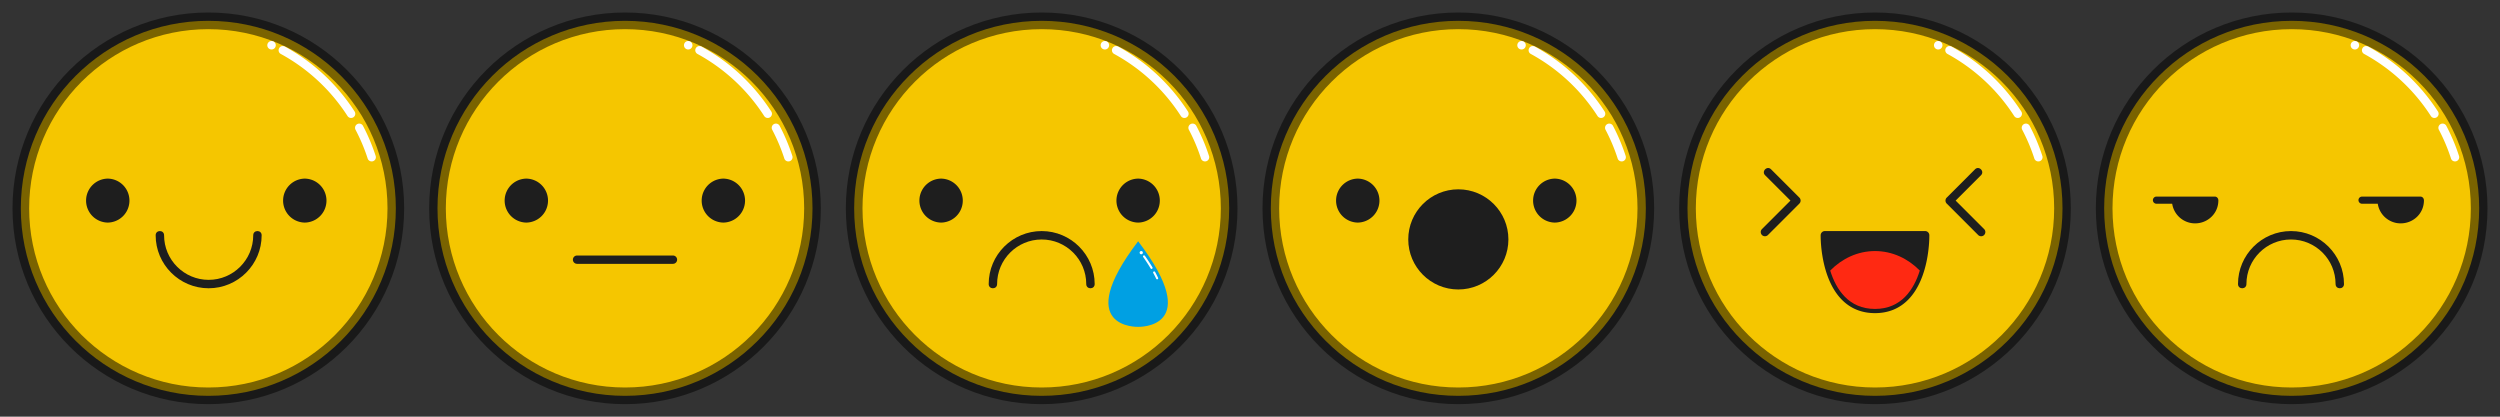 <svg width="600" height="100" xmlns:xlink="http://www.w3.org/1999/xlink" xmlns="http://www.w3.org/2000/svg"><rect width="100%" height="100%" fill="#333333" stroke="none"/><use xlink:href="#a" transform="translate(500)"/><use xlink:href="#a" transform="translate(400)"/><use xlink:href="#a" transform="translate(300)"/><use xlink:href="#a" transform="translate(200)"/><path d="M50 95C25.147 95 5 74.853 5 50S25.147 5 50 5s45 20.147 45 45-20.147 45-45 45z" id="a" fill="#f5c600" stroke="#000" stroke-width="4" stroke-opacity=".5" paint-order="stroke fill markers"/><use xlink:href="#a" transform="translate(100)"/><path id="b" d="M65.17 9.846a1.016 1.016 0 10.001 2.032 1.016 1.016 0 00-.001-2.032zm2.809 1.213a1.008 1.008 0 00-.583 1.89 44.273 44.273 0 0116.026 14.92 1.01 1.01 0 001.7-1.09 46.31 46.31 0 00-16.759-15.603 1.013 1.013 0 00-.384-.117zm18.16 18.607a1.01 1.01 0 00-.809 1.479 43.86 43.86 0 012.897 6.86 1.01 1.01 0 101.92-.622 45.95 45.95 0 00-3.03-7.18 1.01 1.01 0 00-.978-.537z" fill="#fff"/><path id="c" d="M25.863 42.867a5.277 5.277 0 000 10.553 5.277 5.277 0 000-10.553zm47.287 0a5.277 5.277 0 000 10.553 5.277 5.277 0 000-10.553z" fill="#1e1e1e"/><path d="M39.38 56.466c0 5.899 4.799 10.698 10.698 10.698s10.698-4.8 10.698-10.698c0-1.347 2.02-1.347 2.02 0 0 7.013-5.705 12.718-12.718 12.718s-12.72-5.704-12.719-12.718c0-1.347 2.021-1.347 2.021 0z" id="d" fill="#1e1e1e"/><path d="M350 45.438c6.638 0 12.018 5.38 12.018 12.018 0 6.637-5.38 12.017-12.018 12.017-6.637 0-12.018-5.38-12.018-12.017s5.38-12.018 12.018-12.018z" fill="#1e1e1e"/><path d="M423.592 56.7c-.9 0-1.35-1.088-.714-1.724l6.832-6.833-6.056-6.056c-.995-.952.476-2.423 1.428-1.428l6.77 6.77a1.01 1.01 0 010 1.428l-7.546 7.547c-.19.19-.446.296-.714.296" id="e" fill="#1e1e1e"/><path d="M437.97 55.456a1.01 1.01 0 00-1.011.993c-.007.414-.11 10.203 5.069 15.469 2.11 2.146 4.793 3.235 7.972 3.235 3.18 0 5.862-1.09 7.972-3.235 5.18-5.266 5.077-15.055 5.07-15.469a1.01 1.01 0 00-1.012-.993z" fill="#1e1e1e"/><path d="M450.001 60.254c-4.133 0-7.893 1.78-10.752 4.685 1.42 4.538 4.417 9.204 10.75 9.204 6.336 0 9.333-4.668 10.754-9.206-2.86-2.904-6.619-4.683-10.752-4.683z" fill="#ff2912"/><path d="M273.154 57.902c16.06 21.095 0 20.542 0 20.542s-16.06.553 0-20.542z" fill="#00a0e3"/><path d="M273.9 60.256c-.512.002-.509.77.003.768.512-.002.509-.77-.003-.768zm.713 1.033a.253.253 0 00-.187.043.25.25 0 00-.063.35c.67.952 1.274 1.87 1.783 2.732.175.296.612.033.434-.26a48.09 48.09 0 00-1.805-2.761.251.251 0 00-.162-.104zm2.168 4.229c.26.468.495.934.705 1.378.06.126.21.182.336.122a.254.254 0 00.12-.338 26.859 26.859 0 00-.717-1.407.257.257 0 00-.152-.119.25.25 0 00-.292.364z" fill="#fff"/><path d="M526.827 53.609c-2.745 0-5.081-2-5.501-4.713h-3.814a.858.858 0 010-1.714h14.046c.47 0 .85.385.848.942-.008 3.117-2.554 5.484-5.579 5.485z" id="f" fill="#1e1e1e"/><use xlink:href="#b" transform="translate(200.001)"/><use xlink:href="#c" transform="translate(200)"/><use xlink:href="#d" transform="rotate(180 150.04 62.32)"/><use xlink:href="#b" transform="translate(300)"/><use xlink:href="#c" transform="translate(300)"/><use xlink:href="#b" transform="translate(400.001)"/><use xlink:href="#e" transform="matrix(-1 0 0 1 899.065 0)"/><use xlink:href="#b" transform="translate(500)"/><use xlink:href="#d" transform="matrix(1 0 0 -1 499.762 124.64)"/><use xlink:href="#f" transform="translate(49.338)"/><use xlink:href="#b" transform="translate(100)"/><use xlink:href="#c" transform="translate(100.457)"/><path d="M138.49 62.32h23.02" fill="none" stroke="#1e1e1e" stroke-width="2" stroke-linecap="round"/></svg>